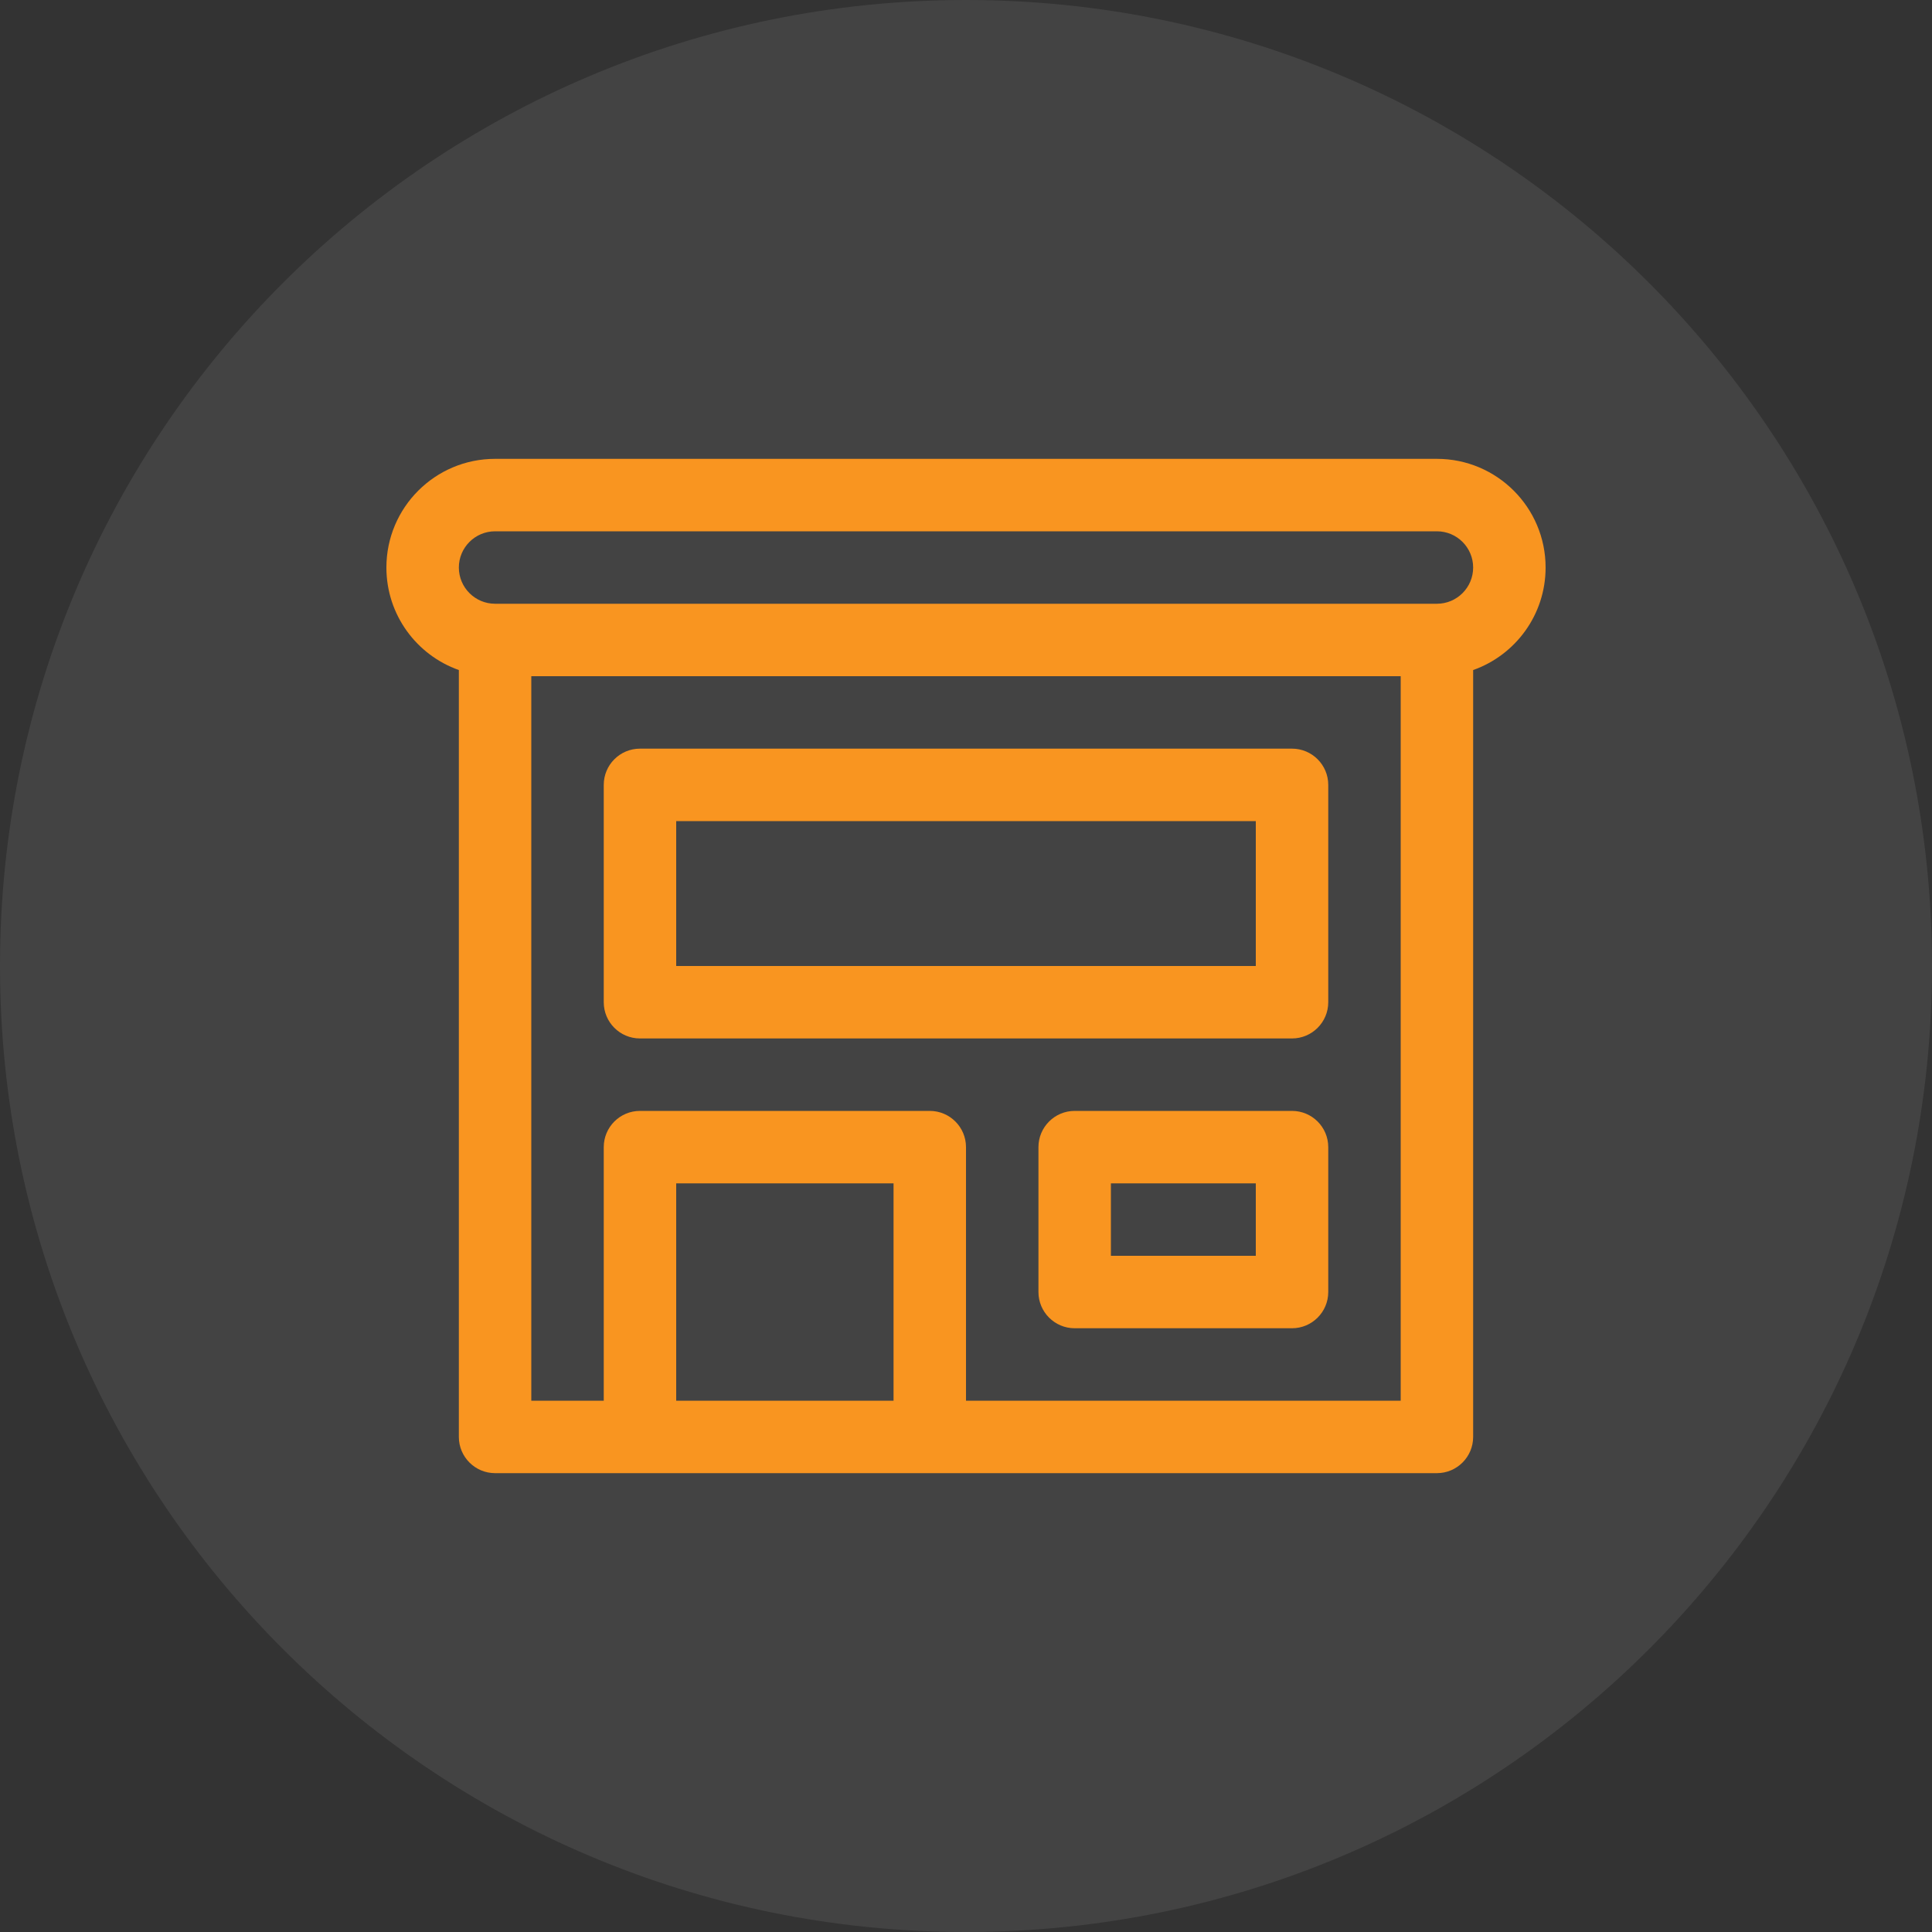 <svg width="32" height="32" viewBox="0 0 32 32" fill="none" xmlns="http://www.w3.org/2000/svg">
<rect x="0" y="0" width="32" height="32" fill="#333333" stroke="none"/>
<path d="M0 16C0 7.163 7.163 0 16 0C24.837 0 32 7.163 32 16C32 24.837 24.837 32 16 32C7.163 32 0 24.837 0 16Z" fill="white" fill-opacity="0.08"/>
<path d="M10.6 12.4C10.268 12.4 10 12.669 10 13V16.6C10 16.931 10.268 17.2 10.6 17.2H21.4C21.731 17.2 22 16.931 22 16.6V13C22 12.669 21.731 12.4 21.4 12.4H10.6ZM11.2 16V13.6H20.8V16H11.2ZM17.8 18.4C17.469 18.4 17.2 18.669 17.2 19V21.4C17.2 21.731 17.469 22 17.8 22H21.4C21.731 22 22 21.731 22 21.4V19C22 18.669 21.731 18.4 21.4 18.4H17.8ZM18.4 20.8V19.6H20.8V20.8H18.4ZM6.4 9.4C6.4 8.406 7.206 7.6 8.2 7.6H23.8C24.794 7.6 25.6 8.406 25.6 9.4C25.6 10.184 25.099 10.851 24.4 11.098V23.8C24.4 24.131 24.131 24.4 23.8 24.4H8.2C7.869 24.4 7.6 24.131 7.6 23.8V11.098C6.901 10.851 6.4 10.184 6.4 9.4ZM8.2 8.8C7.869 8.8 7.6 9.069 7.6 9.4C7.6 9.731 7.869 10 8.2 10H23.8C24.131 10 24.4 9.731 24.4 9.4C24.4 9.069 24.131 8.8 23.8 8.8H8.2ZM8.8 11.2V23.2H10V19C10 18.669 10.268 18.4 10.6 18.4H15.4C15.731 18.4 16 18.669 16 19V23.2H23.2V11.2H8.8ZM11.2 23.2H14.8V19.6H11.2V23.2Z" fill="#F99520"/>
</svg>
